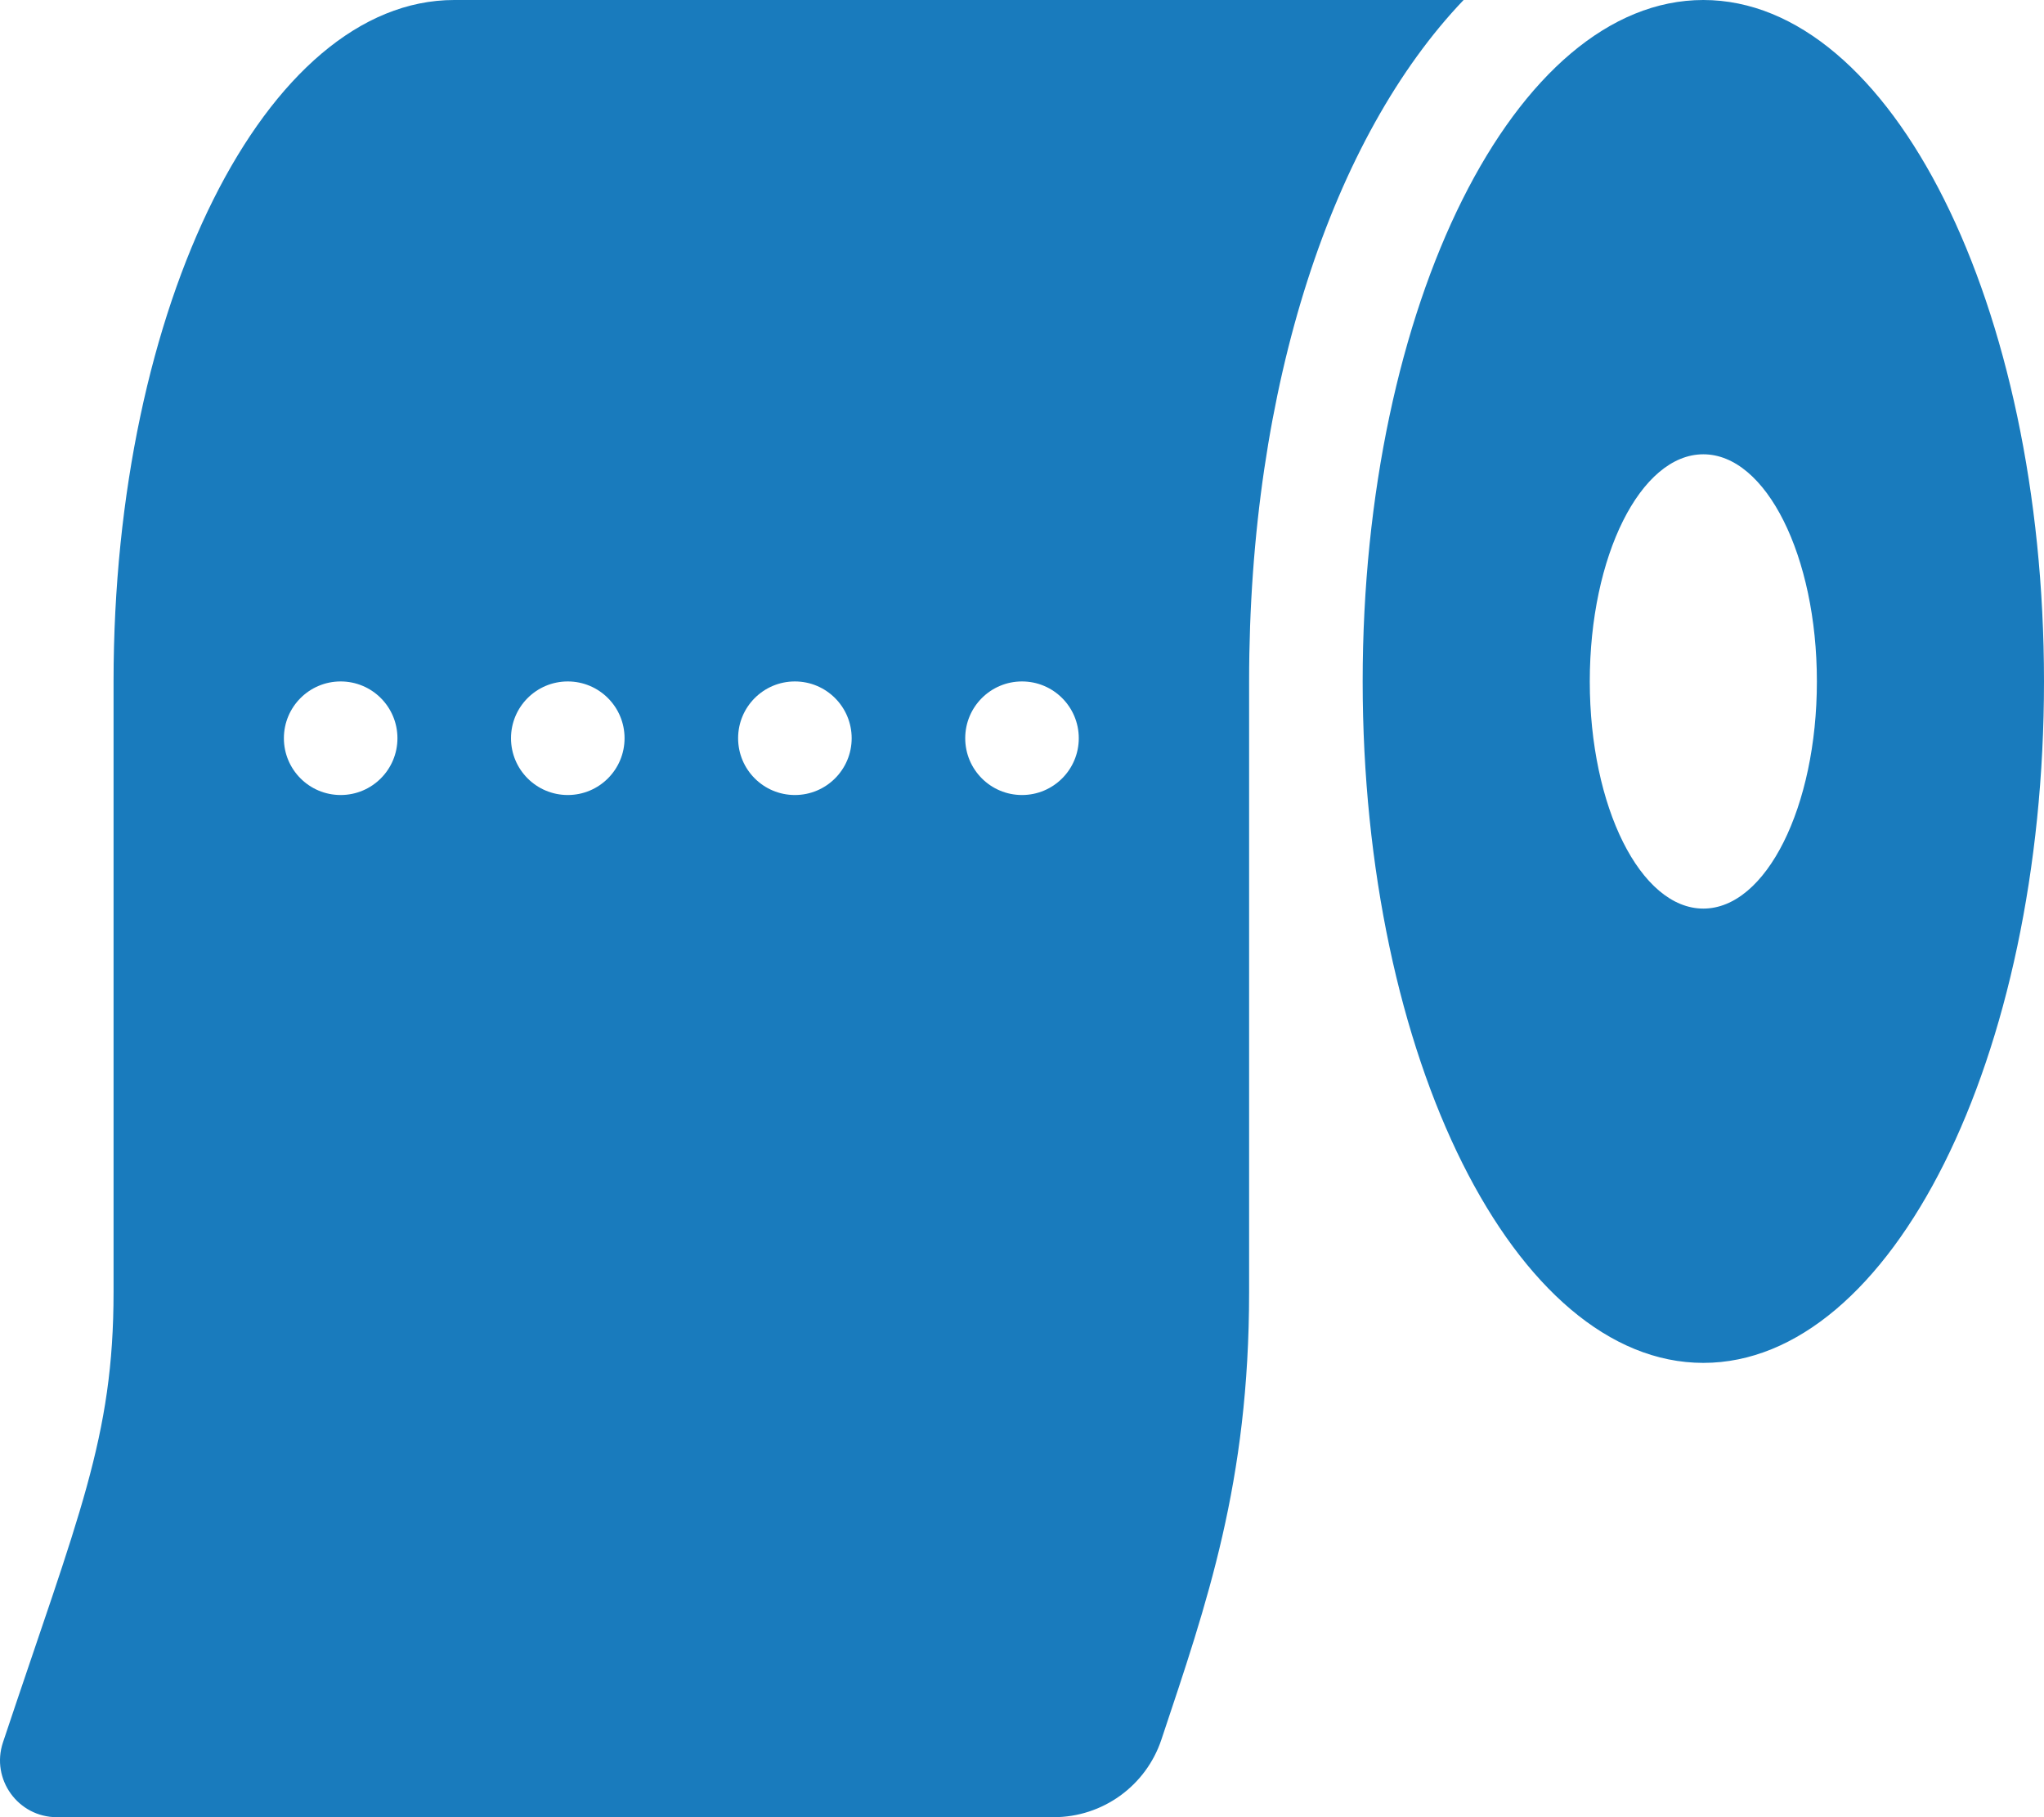 <svg width="81" height="72" viewBox="0 0 81 72" fill="none" xmlns="http://www.w3.org/2000/svg">
<path d="M18 0C10.544 0 4.5 12.088 4.5 27V51.197C4.5 56.98 3.122 60.024 0.117 69.038C-0.368 70.495 0.716 72 2.252 72H41.756C43.693 72 45.412 70.761 46.025 68.923C47.83 63.512 49.5 58.742 49.5 51.197V27C49.5 15.244 52.829 5.411 58 0H18ZM13.5 31.5C12.257 31.5 11.25 30.493 11.25 29.25C11.25 28.007 12.257 27 13.5 27C14.743 27 15.75 28.007 15.75 29.25C15.75 30.493 14.743 31.5 13.5 31.5ZM22.5 31.5C21.257 31.5 20.25 30.493 20.25 29.25C20.25 28.007 21.257 27 22.5 27C23.743 27 24.75 28.007 24.75 29.25C24.75 30.493 23.743 31.5 22.5 31.5ZM31.5 31.5C30.257 31.5 29.25 30.493 29.25 29.25C29.25 28.007 30.257 27 31.5 27C32.743 27 33.75 28.007 33.75 29.25C33.75 30.493 32.743 31.5 31.5 31.5ZM40.5 31.5C39.257 31.5 38.25 30.493 38.25 29.25C38.25 28.007 39.257 27 40.5 27C41.743 27 42.75 28.007 42.75 29.25C42.75 30.493 41.743 31.5 40.5 31.5ZM67.5 0C60.044 0 54 12.088 54 27C54 41.912 60.044 54 67.5 54C74.956 54 81 41.912 81 27C81 12.088 74.956 0 67.5 0ZM67.5 36C65.015 36 63 31.971 63 27C63 22.029 65.015 18 67.5 18C69.985 18 72 22.029 72 27C72 31.971 69.985 36 67.5 36Z" fill="#197BBD"/>
</svg>
